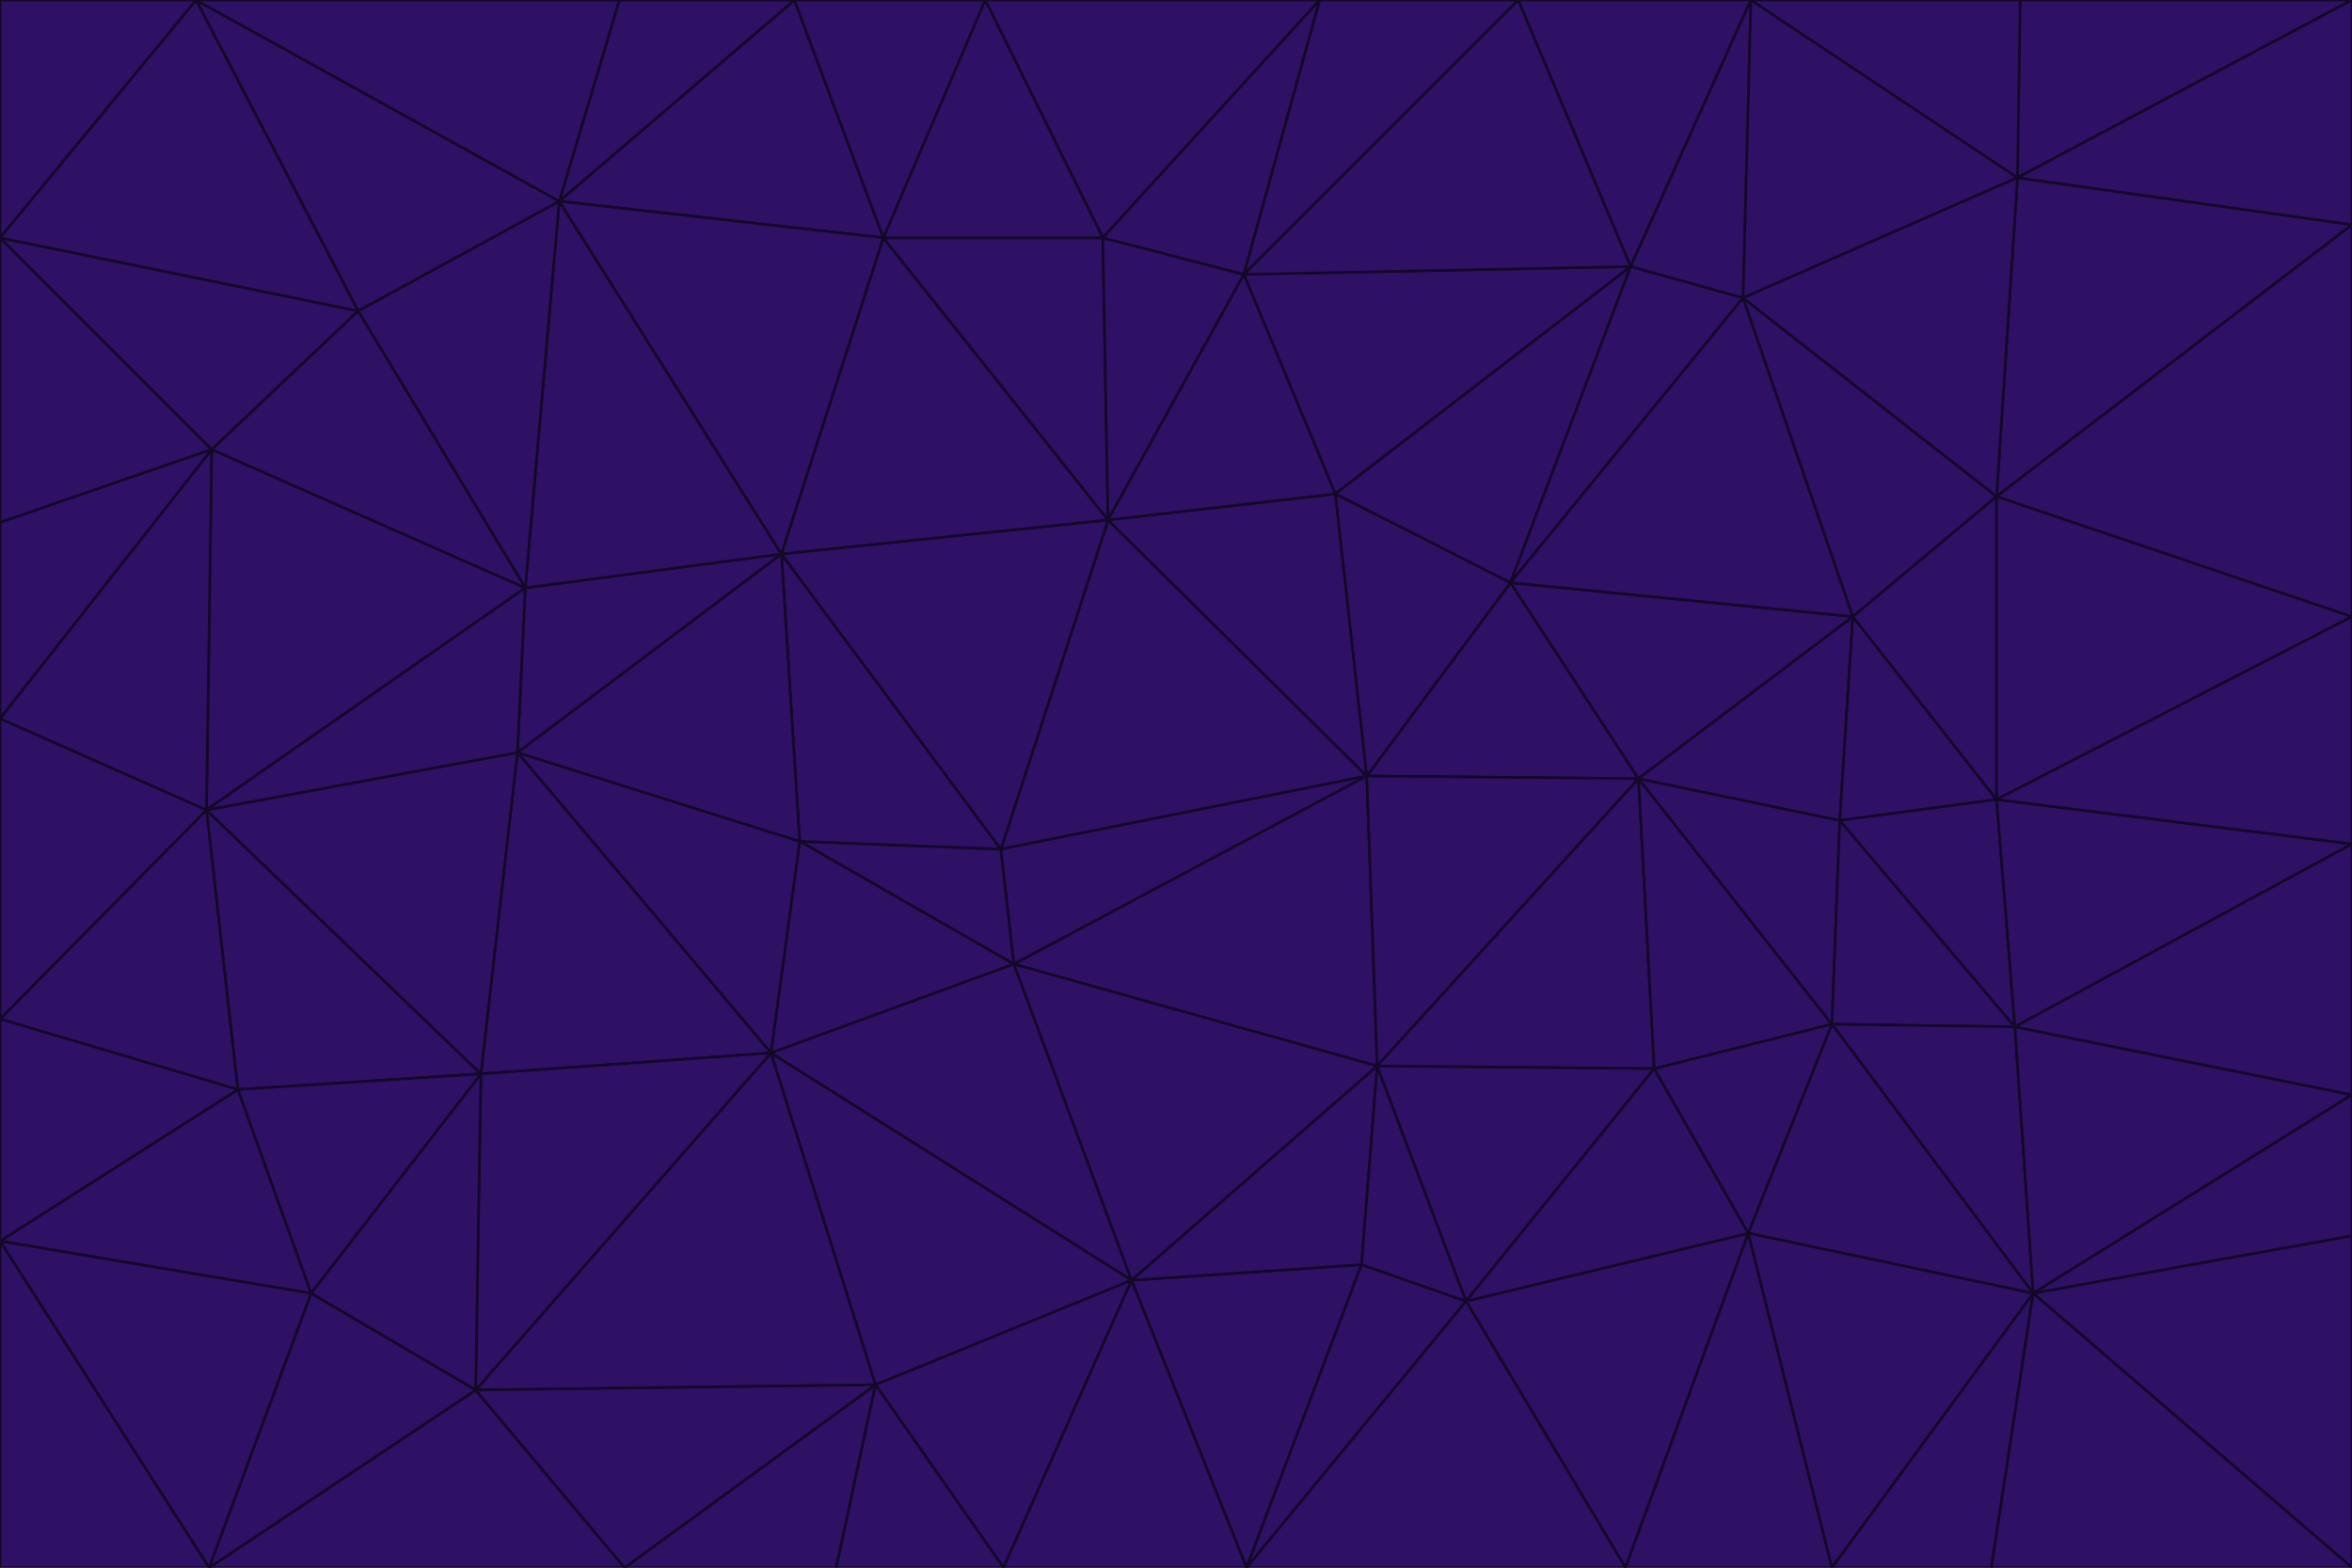 <svg id="visual" viewBox="0 0 900 600" width="900" height="600" xmlns="http://www.w3.org/2000/svg" xmlns:xlink="http://www.w3.org/1999/xlink" version="1.1"><g stroke-width="1" stroke-linejoin="bevel"><path d="M383 325L306 322L388 369Z" fill="#2e1065" stroke="#140828"></path><path d="M306 322L295 403L388 369Z" fill="#2e1065" stroke="#140828"></path><path d="M383 325L299 212L306 322Z" fill="#2e1065" stroke="#140828"></path><path d="M306 322L198 288L295 403Z" fill="#2e1065" stroke="#140828"></path><path d="M299 212L198 288L306 322Z" fill="#2e1065" stroke="#140828"></path><path d="M295 403L433 490L388 369Z" fill="#2e1065" stroke="#140828"></path><path d="M523 297L424 199L383 325Z" fill="#2e1065" stroke="#140828"></path><path d="M198 288L184 411L295 403Z" fill="#2e1065" stroke="#140828"></path><path d="M295 403L335 530L433 490Z" fill="#2e1065" stroke="#140828"></path><path d="M523 297L383 325L388 369Z" fill="#2e1065" stroke="#140828"></path><path d="M383 325L424 199L299 212Z" fill="#2e1065" stroke="#140828"></path><path d="M182 532L335 530L295 403Z" fill="#2e1065" stroke="#140828"></path><path d="M527 408L523 297L388 369Z" fill="#2e1065" stroke="#140828"></path><path d="M299 212L201 225L198 288Z" fill="#2e1065" stroke="#140828"></path><path d="M79 310L91 417L184 411Z" fill="#2e1065" stroke="#140828"></path><path d="M433 490L527 408L388 369Z" fill="#2e1065" stroke="#140828"></path><path d="M477 600L521 484L433 490Z" fill="#2e1065" stroke="#140828"></path><path d="M433 490L521 484L527 408Z" fill="#2e1065" stroke="#140828"></path><path d="M523 297L511 189L424 199Z" fill="#2e1065" stroke="#140828"></path><path d="M424 199L338 91L299 212Z" fill="#2e1065" stroke="#140828"></path><path d="M184 411L182 532L295 403Z" fill="#2e1065" stroke="#140828"></path><path d="M239 600L320 600L335 530Z" fill="#2e1065" stroke="#140828"></path><path d="M335 530L384 600L433 490Z" fill="#2e1065" stroke="#140828"></path><path d="M320 600L384 600L335 530Z" fill="#2e1065" stroke="#140828"></path><path d="M79 310L184 411L198 288Z" fill="#2e1065" stroke="#140828"></path><path d="M184 411L119 495L182 532Z" fill="#2e1065" stroke="#140828"></path><path d="M422 91L338 91L424 199Z" fill="#2e1065" stroke="#140828"></path><path d="M299 212L214 77L201 225Z" fill="#2e1065" stroke="#140828"></path><path d="M477 600L561 498L521 484Z" fill="#2e1065" stroke="#140828"></path><path d="M521 484L561 498L527 408Z" fill="#2e1065" stroke="#140828"></path><path d="M627 298L578 223L523 297Z" fill="#2e1065" stroke="#140828"></path><path d="M523 297L578 223L511 189Z" fill="#2e1065" stroke="#140828"></path><path d="M91 417L119 495L184 411Z" fill="#2e1065" stroke="#140828"></path><path d="M627 298L523 297L527 408Z" fill="#2e1065" stroke="#140828"></path><path d="M476 105L422 91L424 199Z" fill="#2e1065" stroke="#140828"></path><path d="M81 172L79 310L201 225Z" fill="#2e1065" stroke="#140828"></path><path d="M201 225L79 310L198 288Z" fill="#2e1065" stroke="#140828"></path><path d="M80 600L239 600L182 532Z" fill="#2e1065" stroke="#140828"></path><path d="M182 532L239 600L335 530Z" fill="#2e1065" stroke="#140828"></path><path d="M476 105L424 199L511 189Z" fill="#2e1065" stroke="#140828"></path><path d="M624 102L476 105L511 189Z" fill="#2e1065" stroke="#140828"></path><path d="M384 600L477 600L433 490Z" fill="#2e1065" stroke="#140828"></path><path d="M633 409L627 298L527 408Z" fill="#2e1065" stroke="#140828"></path><path d="M561 498L633 409L527 408Z" fill="#2e1065" stroke="#140828"></path><path d="M304 0L214 77L338 91Z" fill="#2e1065" stroke="#140828"></path><path d="M338 91L214 77L299 212Z" fill="#2e1065" stroke="#140828"></path><path d="M214 77L137 119L201 225Z" fill="#2e1065" stroke="#140828"></path><path d="M137 119L81 172L201 225Z" fill="#2e1065" stroke="#140828"></path><path d="M91 417L0 475L119 495Z" fill="#2e1065" stroke="#140828"></path><path d="M79 310L0 390L91 417Z" fill="#2e1065" stroke="#140828"></path><path d="M0 275L0 390L79 310Z" fill="#2e1065" stroke="#140828"></path><path d="M622 600L669 472L561 498Z" fill="#2e1065" stroke="#140828"></path><path d="M561 498L669 472L633 409Z" fill="#2e1065" stroke="#140828"></path><path d="M633 409L701 392L627 298Z" fill="#2e1065" stroke="#140828"></path><path d="M81 172L0 275L79 310Z" fill="#2e1065" stroke="#140828"></path><path d="M505 0L377 0L422 91Z" fill="#2e1065" stroke="#140828"></path><path d="M422 91L377 0L338 91Z" fill="#2e1065" stroke="#140828"></path><path d="M377 0L304 0L338 91Z" fill="#2e1065" stroke="#140828"></path><path d="M214 77L75 0L137 119Z" fill="#2e1065" stroke="#140828"></path><path d="M669 472L701 392L633 409Z" fill="#2e1065" stroke="#140828"></path><path d="M627 298L709 236L578 223Z" fill="#2e1065" stroke="#140828"></path><path d="M119 495L80 600L182 532Z" fill="#2e1065" stroke="#140828"></path><path d="M0 475L80 600L119 495Z" fill="#2e1065" stroke="#140828"></path><path d="M701 392L704 314L627 298Z" fill="#2e1065" stroke="#140828"></path><path d="M578 223L624 102L511 189Z" fill="#2e1065" stroke="#140828"></path><path d="M476 105L505 0L422 91Z" fill="#2e1065" stroke="#140828"></path><path d="M0 390L0 475L91 417Z" fill="#2e1065" stroke="#140828"></path><path d="M304 0L237 0L214 77Z" fill="#2e1065" stroke="#140828"></path><path d="M0 91L0 200L81 172Z" fill="#2e1065" stroke="#140828"></path><path d="M477 600L622 600L561 498Z" fill="#2e1065" stroke="#140828"></path><path d="M771 393L704 314L701 392Z" fill="#2e1065" stroke="#140828"></path><path d="M0 91L81 172L137 119Z" fill="#2e1065" stroke="#140828"></path><path d="M81 172L0 200L0 275Z" fill="#2e1065" stroke="#140828"></path><path d="M667 114L624 102L578 223Z" fill="#2e1065" stroke="#140828"></path><path d="M704 314L709 236L627 298Z" fill="#2e1065" stroke="#140828"></path><path d="M764 306L709 236L704 314Z" fill="#2e1065" stroke="#140828"></path><path d="M581 0L505 0L476 105Z" fill="#2e1065" stroke="#140828"></path><path d="M709 236L667 114L578 223Z" fill="#2e1065" stroke="#140828"></path><path d="M624 102L581 0L476 105Z" fill="#2e1065" stroke="#140828"></path><path d="M771 393L701 392L778 495Z" fill="#2e1065" stroke="#140828"></path><path d="M771 393L764 306L704 314Z" fill="#2e1065" stroke="#140828"></path><path d="M709 236L764 190L667 114Z" fill="#2e1065" stroke="#140828"></path><path d="M0 475L0 600L80 600Z" fill="#2e1065" stroke="#140828"></path><path d="M670 0L581 0L624 102Z" fill="#2e1065" stroke="#140828"></path><path d="M778 495L701 392L669 472Z" fill="#2e1065" stroke="#140828"></path><path d="M75 0L0 91L137 119Z" fill="#2e1065" stroke="#140828"></path><path d="M622 600L701 600L669 472Z" fill="#2e1065" stroke="#140828"></path><path d="M237 0L75 0L214 77Z" fill="#2e1065" stroke="#140828"></path><path d="M764 306L764 190L709 236Z" fill="#2e1065" stroke="#140828"></path><path d="M667 114L670 0L624 102Z" fill="#2e1065" stroke="#140828"></path><path d="M900 236L764 190L764 306Z" fill="#2e1065" stroke="#140828"></path><path d="M701 600L778 495L669 472Z" fill="#2e1065" stroke="#140828"></path><path d="M900 86L772 68L764 190Z" fill="#2e1065" stroke="#140828"></path><path d="M772 68L670 0L667 114Z" fill="#2e1065" stroke="#140828"></path><path d="M701 600L762 600L778 495Z" fill="#2e1065" stroke="#140828"></path><path d="M75 0L0 0L0 91Z" fill="#2e1065" stroke="#140828"></path><path d="M900 323L764 306L771 393Z" fill="#2e1065" stroke="#140828"></path><path d="M764 190L772 68L667 114Z" fill="#2e1065" stroke="#140828"></path><path d="M900 0L773 0L772 68Z" fill="#2e1065" stroke="#140828"></path><path d="M772 68L773 0L670 0Z" fill="#2e1065" stroke="#140828"></path><path d="M900 419L771 393L778 495Z" fill="#2e1065" stroke="#140828"></path><path d="M900 419L900 323L771 393Z" fill="#2e1065" stroke="#140828"></path><path d="M900 473L900 419L778 495Z" fill="#2e1065" stroke="#140828"></path><path d="M900 323L900 236L764 306Z" fill="#2e1065" stroke="#140828"></path><path d="M900 600L900 473L778 495Z" fill="#2e1065" stroke="#140828"></path><path d="M762 600L900 600L778 495Z" fill="#2e1065" stroke="#140828"></path><path d="M900 236L900 86L764 190Z" fill="#2e1065" stroke="#140828"></path><path d="M900 86L900 0L772 68Z" fill="#2e1065" stroke="#140828"></path></g></svg>
